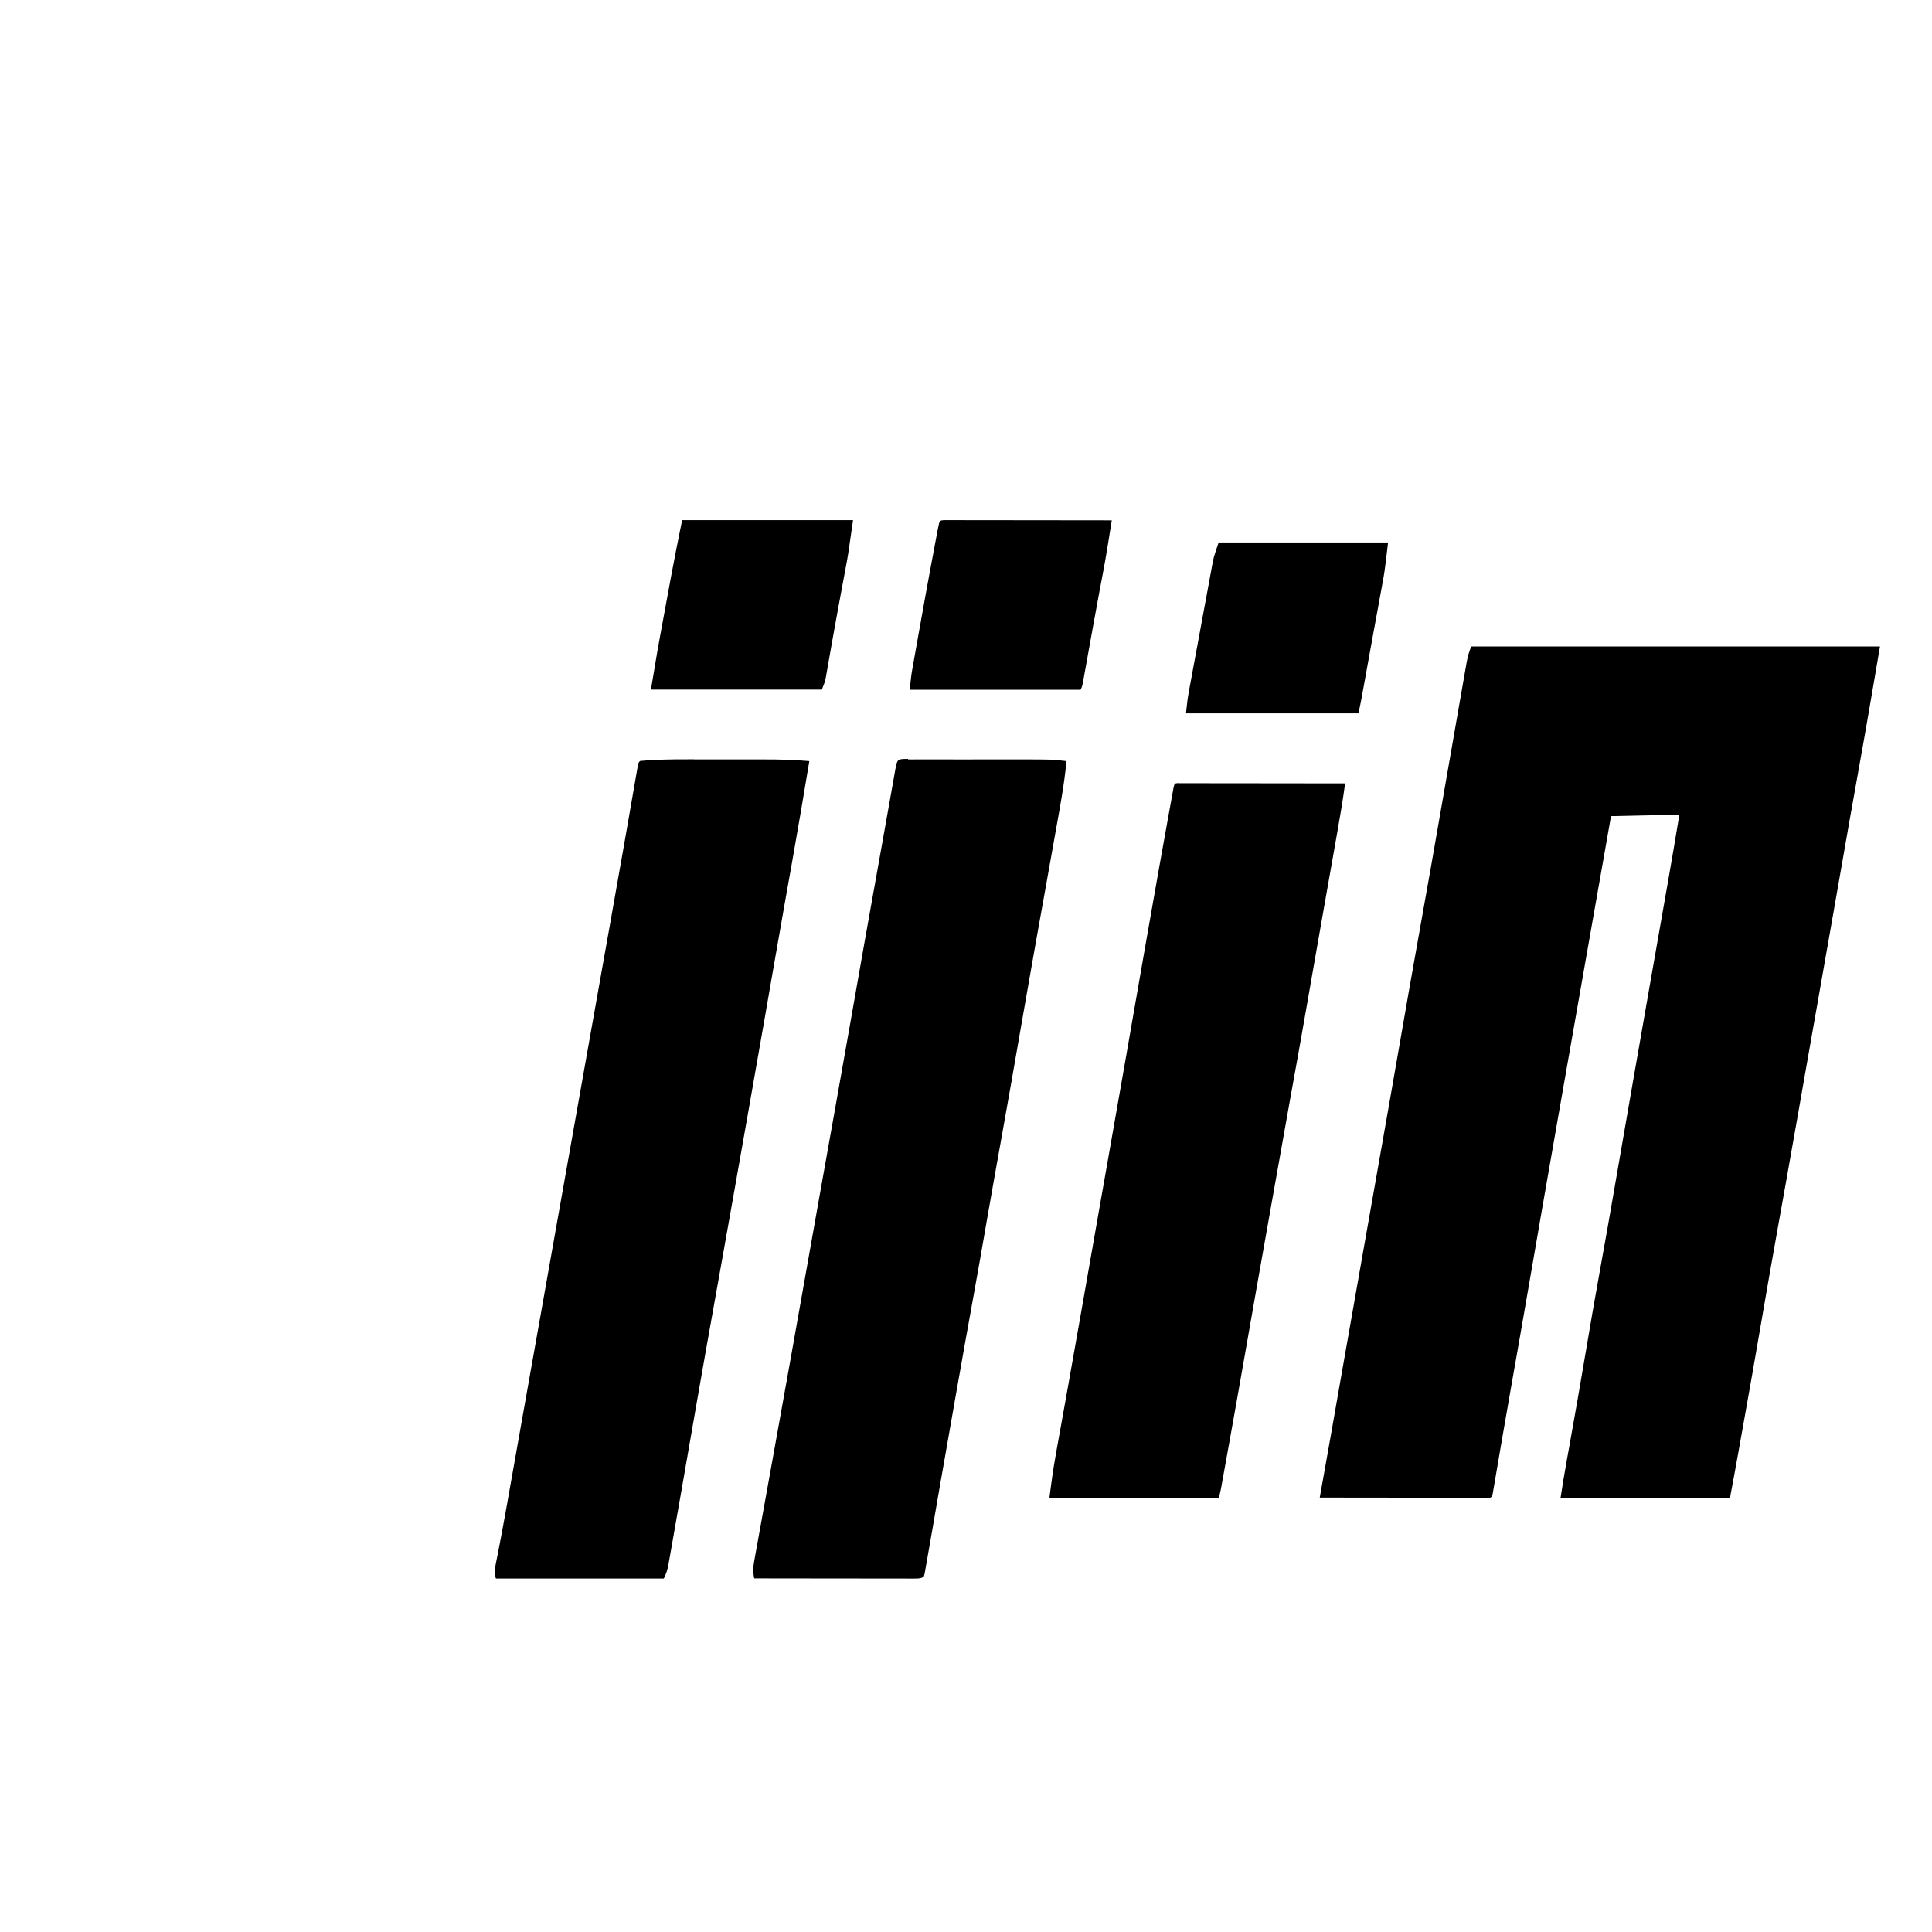 <?xml version="1.0" encoding="UTF-8"?>
<svg version="1.1" viewBox="0 0 1300 1300" width="75" height="75" xmlns="http://www.w3.org/2000/svg">
<path fill="current" transform="translate(990,435)" d="m0 0h275c-4.8 28.3-9.6 56.5-14.7 84.7-3.9 21.5-7.64 43.1-11.4 64.6-1.48 8.48-2.97 17-4.45 25.4-0.185 1.06-0.37 2.11-0.56 3.2-3.91 22.4-7.85 44.7-11.8 67.1-0.157 0.888-0.314 1.78-0.475 2.69-0.315 1.78-0.63 3.57-0.946 5.35-0.765 4.33-1.53 8.66-2.29 13-0.147 0.832-0.294 1.66-0.445 2.52-1.85 10.5-3.7 21-5.53 31.5-0.2 1.15-0.401 2.29-0.607 3.47-0.394 2.26-0.789 4.51-1.18 6.77-0.287 1.64-0.287 1.64-0.581 3.32-0.19 1.09-0.38 2.17-0.576 3.29-2.64 15.1-5.32 30.2-8.02 45.3-0.158 0.883-0.316 1.77-0.479 2.68-0.813 4.54-1.63 9.08-2.44 13.6-0.163 0.91-0.326 1.82-0.494 2.76-0.329 1.84-0.659 3.68-0.988 5.52-4.32 24.1-8.58 48.2-12.7 72.4-3.52 20.6-7.14 41.1-10.8 61.6-0.43 2.41-0.86 4.83-1.29 7.24-0.679 3.81-1.36 7.63-2.04 11.4-0.25 1.4-0.499 2.8-0.748 4.19-1.75 9.83-3.58 19.6-5.42 29.4h-114c1.26-8.18 2.55-16.3 4.03-24.4 0.397-2.2 0.795-4.41 1.19-6.61 0.312-1.72 0.312-1.72 0.629-3.48 3.87-21.4 7.6-42.9 11.2-64.3 3-17.9 6.08-35.7 9.31-53.5 3.57-19.6 7.03-39.3 10.4-58.9 0.191-1.1 0.191-1.1 0.386-2.23 1.56-8.99 3.12-18 4.68-27 2.07-11.9 4.14-23.9 6.21-35.8 0.349-2.01 0.697-4.01 1.05-6.02 3.58-20.6 7.19-41.2 10.8-61.8 0.472-2.7 0.944-5.39 1.42-8.09 0.595-3.4 1.19-6.8 1.79-10.2 0.178-1.01 0.178-1.01 0.359-2.05 1.42-8.11 2.84-16.2 4.27-24.3 1.01-5.78 2.03-11.6 3.04-17.3 0.418-2.39 0.837-4.77 1.26-7.16 2.73-15.5 5.37-31.1 7.95-46.7-15.2 0.33-30.4 0.66-46 1-9.82 55.4-19.5 111-29.2 166-2.43 13.9-4.86 27.8-7.3 41.7-6.25 35.7-12.5 71.4-18.6 107-4.08 23.7-8.2 47.3-12.4 71-2.05 11.6-4.08 23.3-6.07 34.9-0.421 2.46-0.843 4.91-1.26 7.37-0.798 4.65-1.59 9.3-2.38 13.9-0.354 2.07-0.709 4.13-1.06 6.2-0.16 0.951-0.32 1.9-0.485 2.88-0.148 0.859-0.297 1.72-0.449 2.6-0.128 0.75-0.255 1.5-0.386 2.27-0.395 1.71-0.395 1.71-1.39 2.71-1.49 0.096-2.99 0.122-4.49 0.12-0.969 0.001-1.94 0.003-2.94 0.004-1.07-0.004-2.14-0.007-3.25-0.011-1.68 2.19e-4 -1.68 2.19e-4 -3.4 4.43e-4 -3.73-7e-4 -7.46-0.008-11.2-0.016-2.58-0.002-5.15-0.003-7.73-0.004-6.1-0.003-12.2-0.011-18.3-0.021-6.95-0.011-13.9-0.017-20.8-0.022-14.3-0.011-28.6-0.028-42.9-0.05 0.134-0.748 0.268-1.5 0.406-2.27 2.53-14.1 5.06-28.3 7.54-42.4 0.439-2.5 0.878-5 1.32-7.5 0.642-3.65 1.28-7.3 1.92-11 1.76-10 3.52-20.1 5.29-30.1 0.184-1.05 0.368-2.09 0.557-3.17 2.84-16.1 5.68-32.3 8.53-48.4 0.188-1.07 0.377-2.13 0.571-3.23 0.951-5.39 1.9-10.8 2.85-16.2 5.84-33.1 11.7-66.1 17.5-99.2 0.214-1.23 0.214-1.23 0.433-2.48 2.92-16.7 5.84-33.4 8.76-50.2 0.722-4.15 1.44-8.29 2.17-12.4 0.741-4.25 1.48-8.51 2.22-12.8 2.49-14.3 5.05-28.6 7.64-43 4.88-27 9.61-54.1 14.3-81.1 2.96-17 5.92-34.1 8.9-51.1 0.769-4.4 1.54-8.8 2.3-13.2 0.923-5.31 1.85-10.6 2.78-15.9 0.345-1.97 0.687-3.93 1.03-5.9 0.467-2.69 0.94-5.39 1.42-8.08 0.135-0.786 0.269-1.57 0.408-2.38 0.714-4 1.68-7.22 3.21-11z"/>
<path fill="current" transform="translate(467 511)" d="m0 0c1.8-6.76e-4 3.61-0.002 5.41-0.003 3.75-0.001 7.49 6.24e-4 11.2 0.005 4.76 0.006 9.53 0.002 14.3-0.004 3.71-0.004 7.42-0.002 11.1 1.28e-4 1.76 6.59e-4 3.51-1.23e-4 5.27-0.002 10.2-0.011 20.2 0.232 30.3 1.14-3.76 22.9-7.68 45.7-11.7 68.5-1.54 8.61-3.07 17.2-4.59 25.8-0.155 0.872-0.31 1.74-0.469 2.64-3.02 17-5.99 34-8.94 51.1-1.1 6.36-2.21 12.7-3.31 19.1-0.121 0.695-0.241 1.39-0.366 2.11-4.06 23.4-8.2 46.7-12.3 70.1-1.59 9.01-3.18 18-4.77 27-1.09 6.21-2.19 12.4-3.28 18.6-0.121 0.685-0.241 1.37-0.366 2.08-3.18 18-6.37 36-9.6 54-0.241 1.35-0.241 1.35-0.487 2.72-0.815 4.56-1.63 9.11-2.45 13.7-0.327 1.83-0.654 3.66-0.982 5.49-0.162 0.907-0.325 1.81-0.492 2.75-3.81 21.3-7.6 42.6-11.3 63.9-3.73 21.7-7.52 43.3-11.3 65-0.919 5.2-1.84 10.4-2.75 15.6-0.862 4.92-1.73 9.84-2.6 14.8-0.325 1.84-0.648 3.68-0.969 5.52-0.443 2.54-0.895 5.08-1.35 7.62-0.128 0.746-0.257 1.49-0.389 2.26-0.661 3.66-1.48 6.26-3.16 9.63h-113c-1-4-0.917-5.53-0.132-9.44 0.223-1.14 0.445-2.28 0.674-3.46 0.385-1.92 0.385-1.92 0.778-3.88 0.572-2.94 1.14-5.88 1.7-8.82 0.156-0.808 0.311-1.62 0.472-2.45 2.13-11.1 4.09-22.3 6.06-33.5 0.422-2.38 0.843-4.76 1.27-7.14 0.888-5.02 1.78-10 2.66-15 1.43-8.08 2.86-16.2 4.29-24.2 0.248-1.4 0.495-2.8 0.743-4.19 0.376-2.12 0.751-4.24 1.13-6.36 0.764-4.31 1.53-8.62 2.29-12.9 5.42-30.6 10.9-61.2 16.3-91.8 1.28-7.19 2.56-14.4 3.83-21.6 1.97-11.1 3.93-22.1 5.9-33.2 2.52-14.2 5.03-28.3 7.55-42.5 0.172-0.965 0.343-1.93 0.52-2.93 1.63-9.19 3.27-18.4 4.9-27.6 0.78-4.39 1.56-8.78 2.34-13.2 0.152-0.857 0.305-1.71 0.461-2.6 2.1-11.8 4.2-23.6 6.31-35.5 1.2-6.77 2.41-13.5 3.61-20.3 0.845-4.75 1.69-9.5 2.54-14.2 3.43-19.2 6.84-38.5 10.2-57.7 0.466-2.67 0.932-5.34 1.4-8 1.31-7.49 2.62-15 3.91-22.5 0.517-2.98 1.04-5.97 1.56-8.95 0.24-1.38 0.478-2.76 0.715-4.13 0.321-1.87 0.647-3.73 0.974-5.59 0.271-1.56 0.271-1.56 0.547-3.15 0.506-2.32 0.506-2.32 1.51-3.32 2.46-0.244 4.89-0.423 7.35-0.554 1.14-0.063 1.14-0.063 2.3-0.128 8.89-0.452 17.8-0.463 26.7-0.451z"/>
<path fill="current" transform="translate(611 511)" d="m0 0c1.38 0.003 1.38 0.003 2.79 0.006 1.45-0.003 1.45-0.003 2.93-0.005 3.22-0.004 6.43-0.001 9.65 0.002 2.23-6.73e-4 4.47-0.002 6.7-0.003 4.7-0.001 9.4 6.8e-4 14.1 0.005 6 0.006 12 0.002 18-0.004 4.62-0.004 9.25-0.002 13.9 1.28e-4 2.21 6.64e-4 4.42-1.39e-4 6.63-0.002 22.2-0.018 22.2-0.018 31.9 1.14-1.46 15.6-4.34 30.9-7.1 46.3-0.681 3.8-1.36 7.6-2.03 11.4-1.62 9.09-3.24 18.2-4.87 27.3-0.34 1.9-0.34 1.9-0.687 3.83-0.624 3.48-1.25 6.96-1.87 10.4-0.596 3.33-1.19 6.65-1.79 9.98-0.397 2.22-0.794 4.43-1.19 6.65-3.84 21.4-7.55 42.9-11.3 64.3-4.19 24.3-8.47 48.6-12.8 72.8-3.42 19-6.79 38-10.1 57-2.77 16.1-5.59 32.2-8.5 48.2-3.98 22-7.91 44-11.8 66.1-0.227 1.28-0.227 1.28-0.459 2.59-3.7 20.9-7.38 41.8-11 62.7-1.36 7.88-2.72 15.8-4.09 23.7-0.309 1.79-0.619 3.58-0.927 5.36-0.853 4.94-1.71 9.88-2.59 14.8-0.253 1.44-0.503 2.87-0.75 4.31-0.327 1.9-0.667 3.8-1.01 5.7-0.275 1.57-0.275 1.57-0.556 3.17-0.21 0.765-0.419 1.53-0.635 2.32-2.38 1.19-3.83 1.12-6.49 1.12-0.945 0.001-1.89 0.003-2.86 0.004-1.04-0.004-2.08-0.007-3.15-0.011-1.09 1.46e-4 -2.19 2.92e-4 -3.31 4.43e-4 -3.63-6.99e-4 -7.25-0.008-10.9-0.016-2.51-0.002-5.02-0.003-7.52-0.004-5.94-0.003-11.9-0.011-17.8-0.021-7.42-0.012-14.8-0.018-22.3-0.023-13.2-0.011-26.5-0.028-39.7-0.049-1.11-4.76-0.602-8.66 0.285-13.4 0.225-1.26 0.225-1.26 0.455-2.56 0.504-2.82 1.02-5.64 1.54-8.45 0.362-2.01 0.723-4.02 1.08-6.03 0.775-4.32 1.56-8.63 2.34-12.9 1.25-6.86 2.49-13.7 3.72-20.6 1.49-8.26 2.97-16.5 4.47-24.8 3.46-19.1 6.87-38.3 10.3-57.4 0.976-5.5 1.95-11 2.93-16.5 0.243-1.37 0.243-1.37 0.491-2.76 0.327-1.84 0.654-3.68 0.982-5.52 0.817-4.59 1.63-9.19 2.45-13.8 0.33-1.86 0.659-3.71 0.989-5.57 0.165-0.928 0.33-1.86 0.5-2.81 2.79-15.7 5.58-31.4 8.36-47.1 0.514-2.89 1.03-5.79 1.54-8.68 6.32-35.6 6.32-35.6 9.37-52.6 0.207-1.15 0.413-2.31 0.626-3.5 0.402-2.24 0.803-4.49 1.21-6.73 3.77-21.1 7.48-42.1 11.2-63.2 6.47-36.9 13-73.8 19.7-111 1.61-8.97 3.21-17.9 4.8-26.9 0.853-4.8 1.71-9.6 2.56-14.4 0.381-2.14 0.762-4.28 1.14-6.42 0.504-2.85 1.01-5.7 1.52-8.55 0.216-1.23 0.216-1.23 0.436-2.49 1.22-6.77 1.61-6.7 8.5-6.73z"/>
<path fill="current" transform="translate(793 527)" d="m0 0c1.26 0.001 1.26 0.001 2.54 0.003 0.961-0.001 1.92-0.003 2.91-0.004 1.06 0.004 2.12 0.007 3.22 0.011 1.67-2.19e-4 1.67-2.19e-4 3.37-4.43e-4 3.7 7e-4 7.39 0.008 11.1 0.016 2.55 0.002 5.11 0.003 7.66 0.004 6.05 0.003 12.1 0.011 18.1 0.021 6.89 0.011 13.8 0.017 20.7 0.022 14.2 0.011 28.3 0.028 42.5 0.05-1.46 10.9-3.29 21.7-5.2 32.5-0.318 1.8-0.635 3.6-0.953 5.4-0.676 3.84-1.35 7.67-2.03 11.5-1.08 6.08-2.15 12.2-3.22 18.2-0.181 1.02-0.361 2.05-0.548 3.11-0.367 2.08-0.734 4.16-1.1 6.25-0.556 3.15-1.11 6.31-1.67 9.46-2.39 13.5-4.76 27.1-7.13 40.6-0.308 1.76-0.616 3.53-0.925 5.29-1.16 6.63-2.32 13.3-3.47 19.9-3.49 20-7.05 40-10.7 60-4.29 23.8-8.52 47.6-12.7 71.3-0.615 3.46-1.23 6.93-1.84 10.4-5.2 29.3-10.4 58.6-15.5 87.9-3.91 22.3-7.86 44.7-11.9 67-0.362 2.01-0.724 4.02-1.09 6.04-0.659 3.66-1.32 7.33-1.98 11-0.194 1.08-0.388 2.16-0.588 3.27-0.179 0.985-0.358 1.97-0.542 2.99-0.154 0.852-0.308 1.7-0.467 2.58-0.414 2.11-0.928 4.21-1.45 6.3h-114c1.28-10.2 2.64-20.2 4.48-30.3 0.245-1.36 0.489-2.72 0.733-4.08 0.525-2.93 1.05-5.85 1.58-8.78 1.32-7.28 2.62-14.6 3.92-21.8 0.467-2.61 0.934-5.21 1.4-7.82 3.44-19.2 6.82-38.4 10.2-57.7 0.847-4.82 1.69-9.65 2.54-14.5 1.03-5.86 2.06-11.7 3.09-17.6 2.16-12.3 4.32-24.6 6.48-36.9 1.46-8.31 2.93-16.6 4.39-24.9 0.162-0.919 0.324-1.84 0.49-2.79 4.18-23.7 8.34-47.5 12.5-71.2 0.202-1.16 0.404-2.32 0.613-3.52 1.02-5.89 2.05-11.8 3.07-17.7 5.79-33.3 11.6-66.5 17.5-99.8 0.395-2.22 0.79-4.44 1.18-6.65 1.6-9 3.22-18 4.85-27 0.236-1.31 0.472-2.62 0.709-3.94 0.688-3.82 1.38-7.64 2.08-11.5 0.313-1.74 0.313-1.74 0.632-3.51 0.193-1.05 0.386-2.1 0.585-3.19 0.168-0.926 0.337-1.85 0.51-2.81 0.702-3.04 0.702-3.04 3.39-3.22z"/>
<path fill="current" transform="translate(820,365)" d="m0 0h114c-2.3 19.5-2.3 19.5-3.88 28.1-0.175 0.968-0.351 1.94-0.532 2.93-0.565 3.11-1.14 6.22-1.71 9.33-0.398 2.18-0.796 4.37-1.19 6.55-0.816 4.48-1.63 8.96-2.46 13.4-1.2 6.53-2.38 13.1-3.56 19.6-0.546 3.02-1.09 6.04-1.64 9.07-0.348 1.92-0.696 3.85-1.04 5.77-0.482 2.66-0.965 5.33-1.45 7.99-0.141 0.783-0.283 1.57-0.428 2.37-0.607 3.33-1.28 6.6-2.1 9.88h-116c1.13-10.1 1.13-10.1 1.78-13.7 0.223-1.22 0.223-1.22 0.45-2.47 0.16-0.861 0.32-1.72 0.485-2.61 0.171-0.933 0.342-1.87 0.518-2.83 0.561-3.06 1.13-6.11 1.69-9.17 0.395-2.14 0.79-4.28 1.18-6.42 0.827-4.48 1.66-8.95 2.49-13.4 1.06-5.72 2.11-11.4 3.16-17.2 0.812-4.42 1.63-8.83 2.45-13.2 0.39-2.11 0.779-4.22 1.16-6.32 0.542-2.95 1.09-5.91 1.64-8.86 0.156-0.861 0.312-1.72 0.473-2.61 0.231-1.22 0.231-1.22 0.467-2.47 0.193-1.04 0.193-1.04 0.39-2.11 0.98-3.93 2.37-7.75 3.65-11.6z"/>
<path fill="current" transform="translate(635 350)" d="m0 0c0.847 9.22e-4 1.69 0.002 2.57 0.003 0.969-0.001 1.94-0.003 2.94-0.004 1.61 0.005 1.61 0.005 3.25 0.011 1.68-2.19e-4 1.68-2.19e-4 3.4-4.43e-4 3.73 7e-4 7.46 0.008 11.2 0.016 2.58 0.002 5.15 0.003 7.73 0.004 6.1 0.003 12.2 0.011 18.3 0.021 6.95 0.011 13.9 0.017 20.8 0.022 14.3 0.011 28.6 0.028 42.9 0.05-0.637 4.01-1.28 8.02-1.92 12-0.179 1.13-0.359 2.26-0.544 3.42-1.26 7.92-2.64 15.8-4.17 23.7-0.508 2.66-1.02 5.32-1.52 7.98-0.138 0.728-0.276 1.46-0.419 2.21-1.38 7.29-2.69 14.6-4.01 21.9-0.337 1.87-0.337 1.87-0.682 3.77-0.915 5.06-1.83 10.1-2.74 15.2-0.642 3.58-1.29 7.15-1.93 10.7-0.292 1.64-0.292 1.64-0.59 3.31-0.181 0.999-0.362 2-0.548 3.03-0.157 0.876-0.315 1.75-0.477 2.65-0.46 2.11-0.46 2.11-1.46 4.11h-115c1.13-10.1 1.13-10.1 2-15 0.195-1.11 0.389-2.21 0.59-3.35 0.21-1.18 0.42-2.35 0.637-3.57 0.221-1.25 0.443-2.5 0.671-3.79 0.596-3.37 1.2-6.73 1.8-10.1 0.373-2.09 0.744-4.17 1.12-6.26 3.19-17.9 6.43-35.8 9.82-53.7 0.168-0.891 0.335-1.78 0.508-2.7 0.464-2.46 0.934-4.92 1.41-7.38 0.135-0.717 0.27-1.43 0.409-2.17 1.14-5.88 1.14-5.88 3.97-6.06z"/>
<path fill="current" transform="translate(459,350)" d="m0 0h115c-3.44 24.1-3.44 24.1-5.02 32.4-0.177 0.953-0.353 1.91-0.535 2.89-0.562 3.03-1.13 6.06-1.7 9.09-0.8 4.29-1.6 8.59-2.39 12.9-0.199 1.07-0.397 2.14-0.602 3.24-1.31 7.06-2.58 14.1-3.83 21.2-0.16 0.907-0.32 1.81-0.485 2.75-0.608 3.44-1.22 6.88-1.81 10.3-0.402 2.32-0.809 4.63-1.22 6.95-0.226 1.3-0.451 2.59-0.683 3.93-0.727 3.37-0.727 3.37-2.73 8.37h-115c4.61-27.7 4.61-27.7 6.84-39.7 0.251-1.36 0.503-2.73 0.754-4.09 0.519-2.81 1.04-5.62 1.56-8.44 0.652-3.52 1.3-7.04 1.95-10.6 0.516-2.8 1.03-5.6 1.55-8.41 0.351-1.9 0.701-3.8 1.05-5.7 2.3-12.4 4.82-24.8 7.29-37.1z"/>
</svg>
